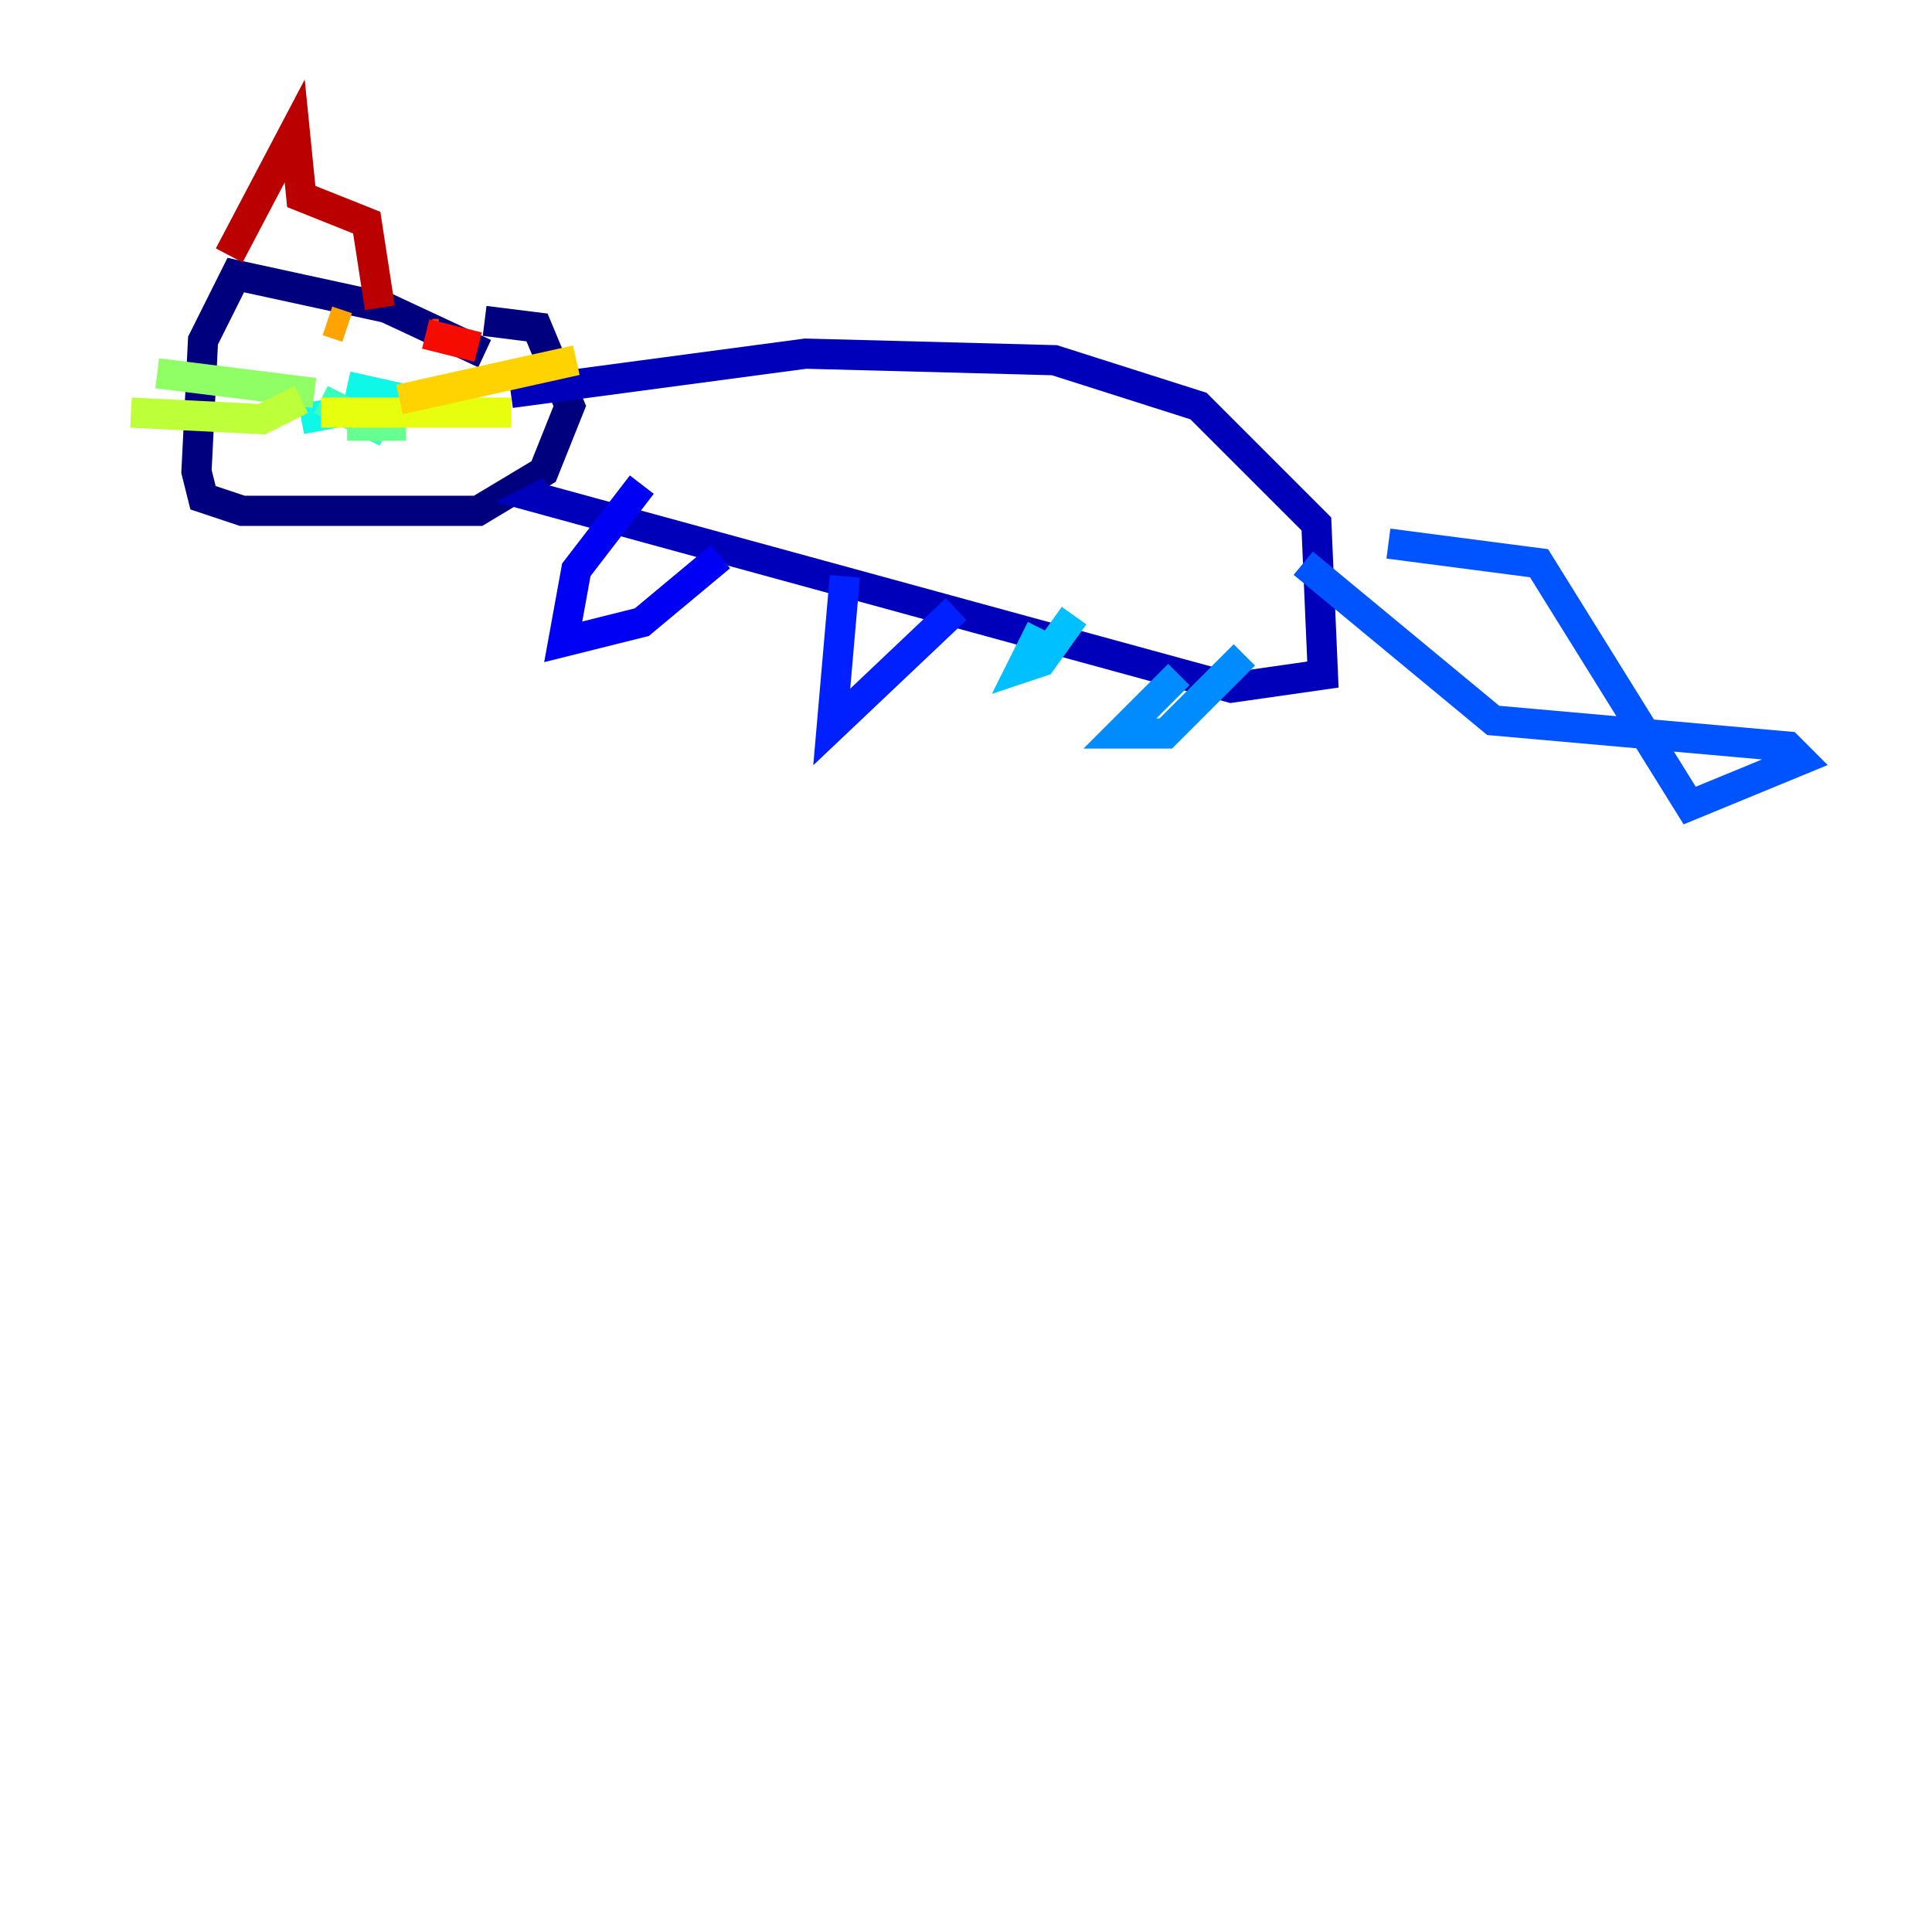 <?xml version="1.0" encoding="utf-8" ?>
<svg baseProfile="tiny" height="128" version="1.2" viewBox="0,0,128,128" width="128" xmlns="http://www.w3.org/2000/svg" xmlns:ev="http://www.w3.org/2001/xml-events" xmlns:xlink="http://www.w3.org/1999/xlink"><defs /><polyline fill="none" points="32.108,23.43 25.6,20.393 15.62,18.224 13.451,22.563 13.017,31.241 13.451,32.976 16.054,33.844 31.675,33.844 36.014,31.241 37.749,26.902 35.58,21.695 32.108,21.261" stroke="#00007f" stroke-width="2" /><polyline fill="none" points="33.844,26.034 53.37,23.43 69.858,23.864 79.403,26.902 87.214,34.712 87.647,44.691 81.573,45.559 35.58,32.976 36.447,32.542" stroke="#0000ba" stroke-width="2" /><polyline fill="none" points="42.522,32.108 38.183,37.749 37.315,42.522 42.522,41.22 47.729,36.881" stroke="#0000f5" stroke-width="2" /><polyline fill="none" points="55.973,38.183 55.105,48.163 63.349,40.352" stroke="#0020ff" stroke-width="2" /><polyline fill="none" points="91.986,36.014 101.966,37.315 111.946,53.37 119.322,50.332 118.454,49.464 98.929,47.729 86.346,37.315" stroke="#0054ff" stroke-width="2" /><polyline fill="none" points="78.102,44.691 74.197,48.597 77.234,48.597 82.441,43.39" stroke="#008cff" stroke-width="2" /><polyline fill="none" points="68.99,41.654 67.688,44.258 68.99,43.824 71.159,40.786" stroke="#00c0ff" stroke-width="2" /><polyline fill="none" points="22.997,25.6 26.902,26.468 19.959,27.77" stroke="#0ff8e7" stroke-width="2" /><polyline fill="none" points="21.261,26.468 25.6,28.637" stroke="#39ffbd" stroke-width="2" /><polyline fill="none" points="26.902,28.203 22.997,28.203" stroke="#66ff90" stroke-width="2" /><polyline fill="none" points="20.827,26.034 10.414,24.732" stroke="#90ff66" stroke-width="2" /><polyline fill="none" points="19.959,26.468 17.356,27.77 8.678,27.336" stroke="#bdff39" stroke-width="2" /><polyline fill="none" points="21.261,27.336 33.844,27.336" stroke="#e7ff0f" stroke-width="2" /><polyline fill="none" points="26.468,26.468 38.183,23.864" stroke="#ffd300" stroke-width="2" /><polyline fill="none" points="21.695,21.261 22.997,21.695" stroke="#ffa300" stroke-width="2" /><polyline fill="none" points="28.203,22.129 28.203,22.129" stroke="#ff6f00" stroke-width="2" /><polyline fill="none" points="28.637,22.129 29.071,22.129" stroke="#ff3f00" stroke-width="2" /><polyline fill="none" points="28.203,22.129 31.675,22.997" stroke="#f50b00" stroke-width="2" /><polyline fill="none" points="15.186,16.922 19.525,8.678 19.959,13.017 24.298,14.752 25.166,20.393" stroke="#ba0000" stroke-width="2" /><polyline fill="none" points="28.203,20.393 28.203,20.393" stroke="#7f0000" stroke-width="2" /></svg>